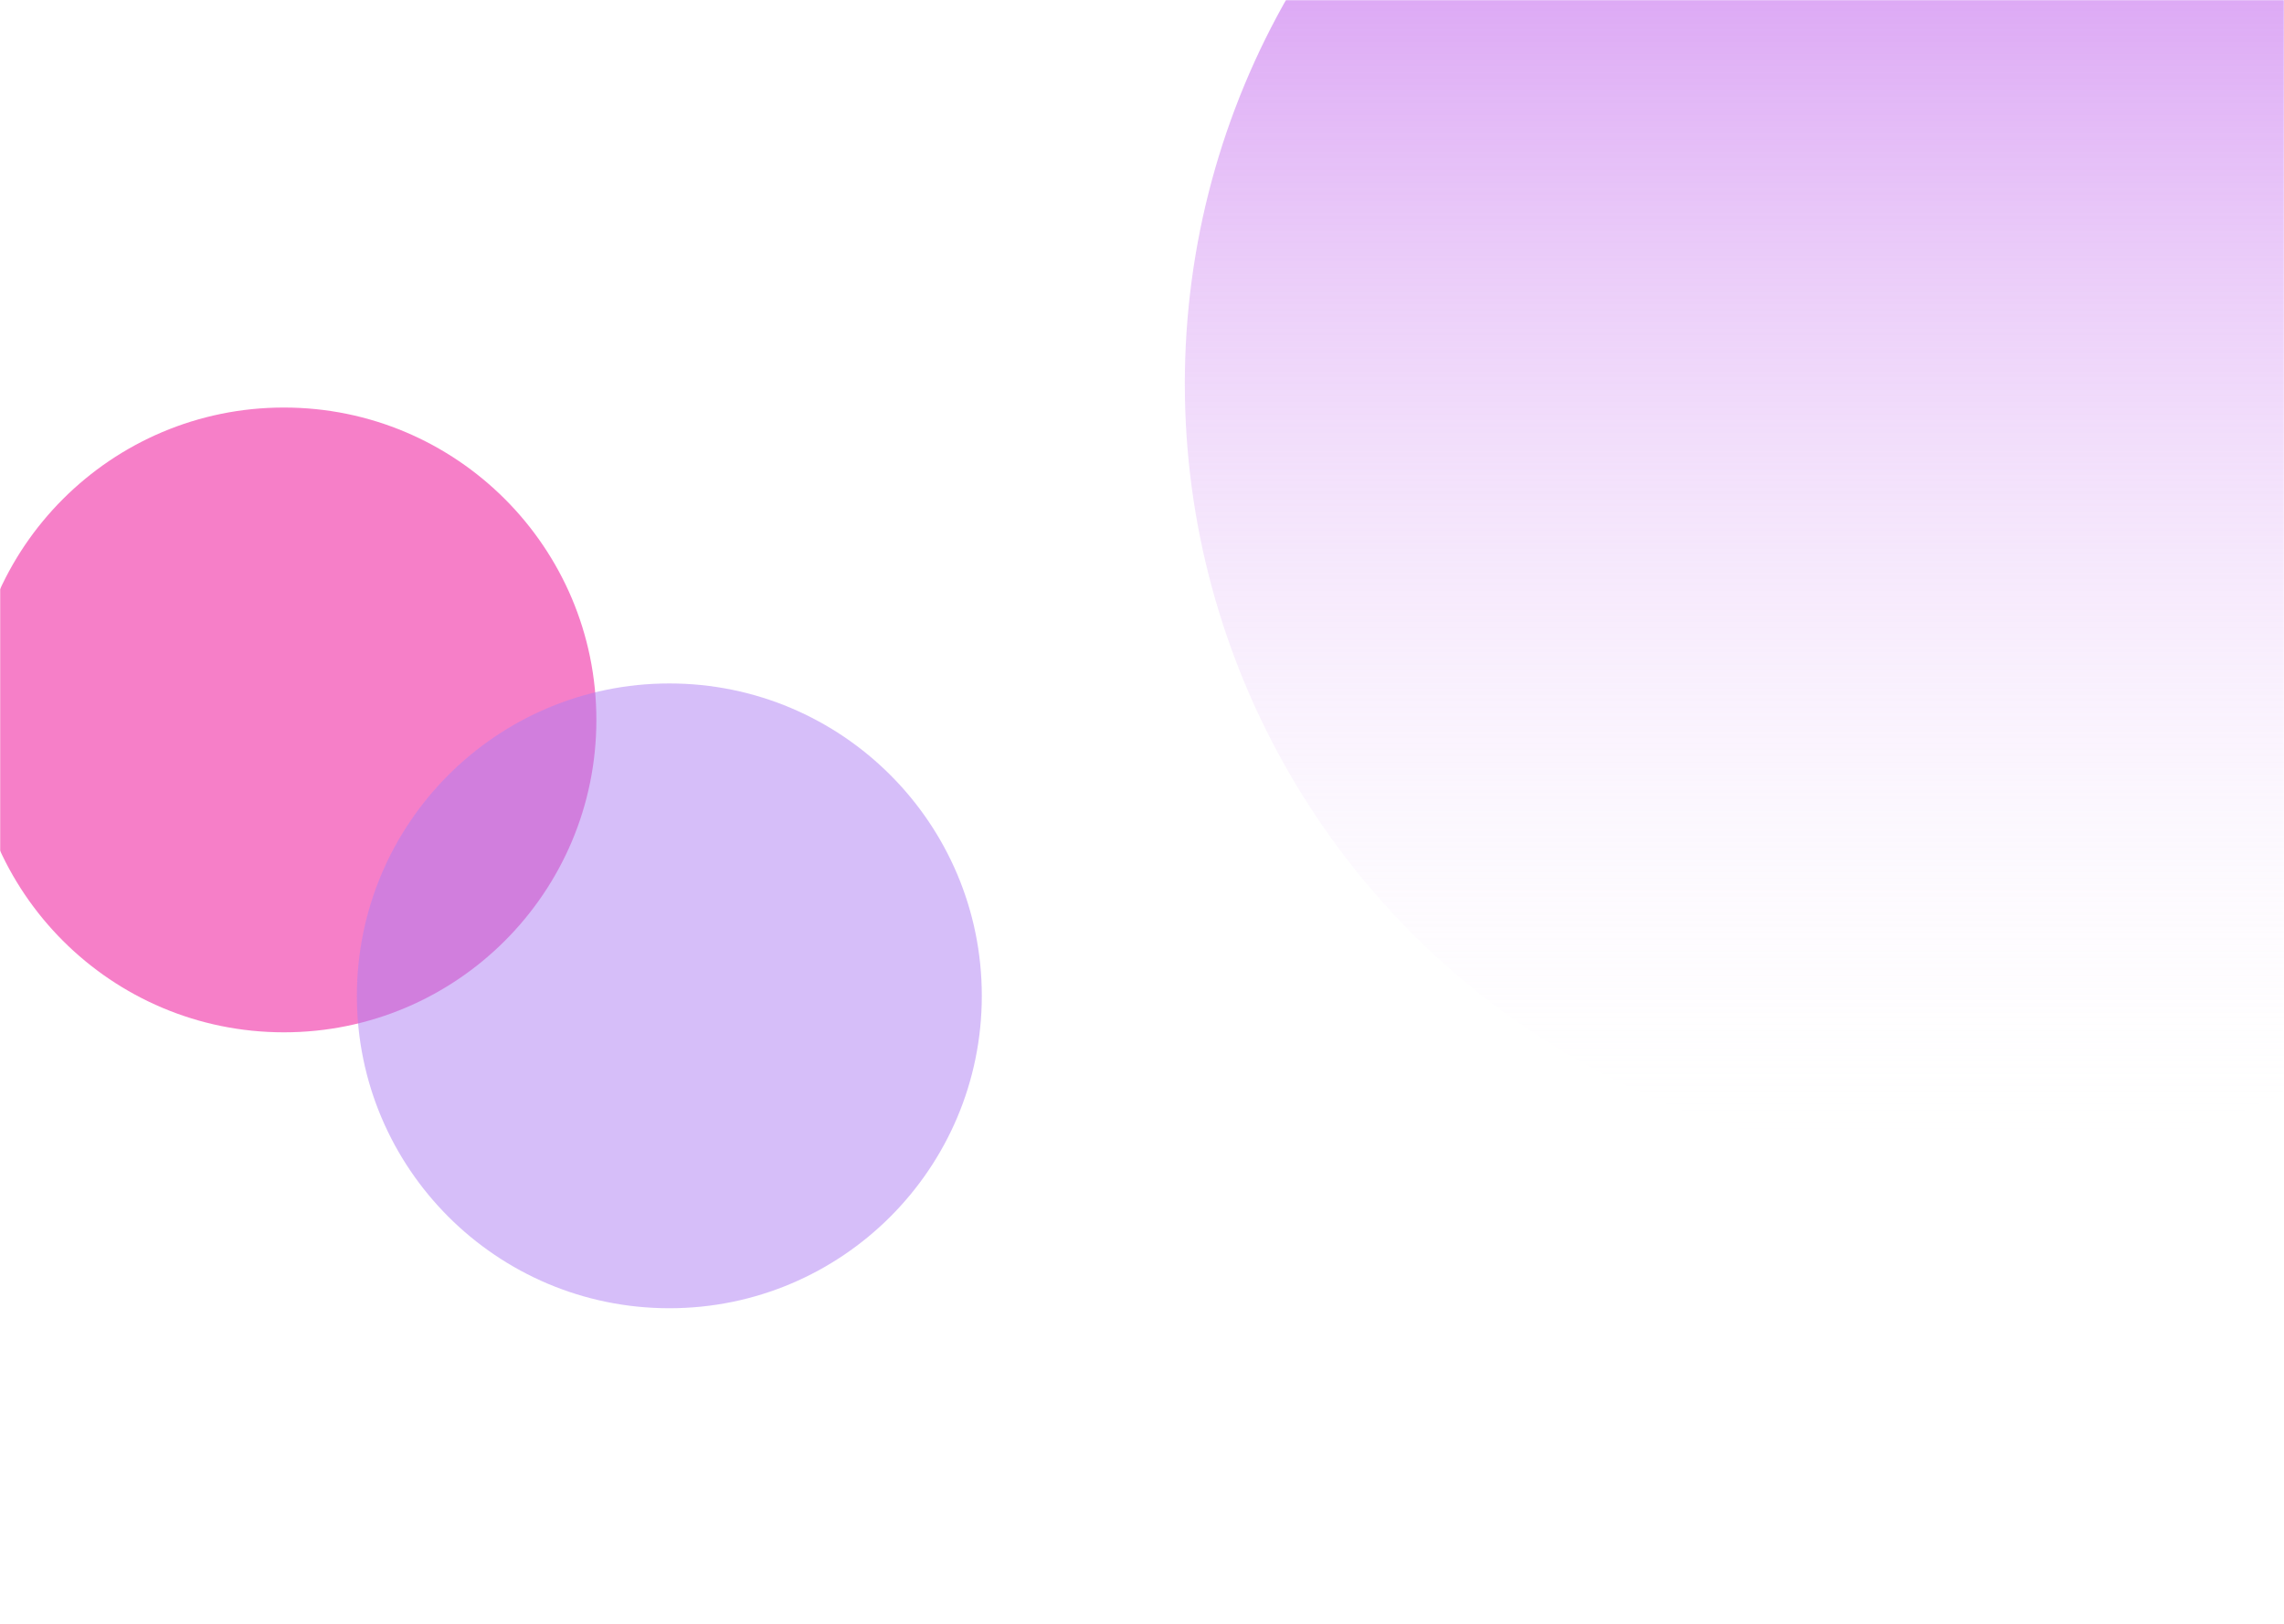 <svg preserveAspectRatio="none" width="1440" height="1024" viewBox="0 0 1440 1024" fill="none" xmlns="http://www.w3.org/2000/svg">
<mask id="mask0_35_3718" style="mask-type:alpha" maskUnits="userSpaceOnUse" x="0" y="0" width="1440" height="1024">
<rect width="1440" height="1024" fill="white"/>
</mask>
<g mask="url(#mask0_35_3718)">
<g filter="url(#filter0_f_35_3718)">
<circle cx="179" cy="454" r="197" fill="#EE0193" fill-opacity="0.5"/>
</g>
<g filter="url(#filter1_f_35_3718)">
<circle cx="422" cy="628" r="197" fill="#AE7EF4" fill-opacity="0.5"/>
</g>
<circle cx="1238" cy="242" r="491" fill="url(#paint0_linear_35_3718)"/>
</g>
<defs>
<filter id="filter0_f_35_3718" x="-318" y="-43" width="994" height="994" filterUnits="userSpaceOnUse" color-interpolation-filters="sRGB">
<feFlood flood-opacity="0" result="BackgroundImageFix"/>
<feBlend mode="normal" in="SourceGraphic" in2="BackgroundImageFix" result="shape"/>
<feGaussianBlur stdDeviation="150" result="effect1_foregroundBlur_35_3718"/>
</filter>
<filter id="filter1_f_35_3718" x="-75" y="131" width="994" height="994" filterUnits="userSpaceOnUse" color-interpolation-filters="sRGB">
<feFlood flood-opacity="0" result="BackgroundImageFix"/>
<feBlend mode="normal" in="SourceGraphic" in2="BackgroundImageFix" result="shape"/>
<feGaussianBlur stdDeviation="150" result="effect1_foregroundBlur_35_3718"/>
</filter>
<linearGradient id="paint0_linear_35_3718" x1="1238" y1="-249" x2="1238" y2="733" gradientUnits="userSpaceOnUse">
<stop stop-color="#C266ED"/>
<stop offset="1" stop-color="white" stop-opacity="0"/>
</linearGradient>
</defs>
</svg>
